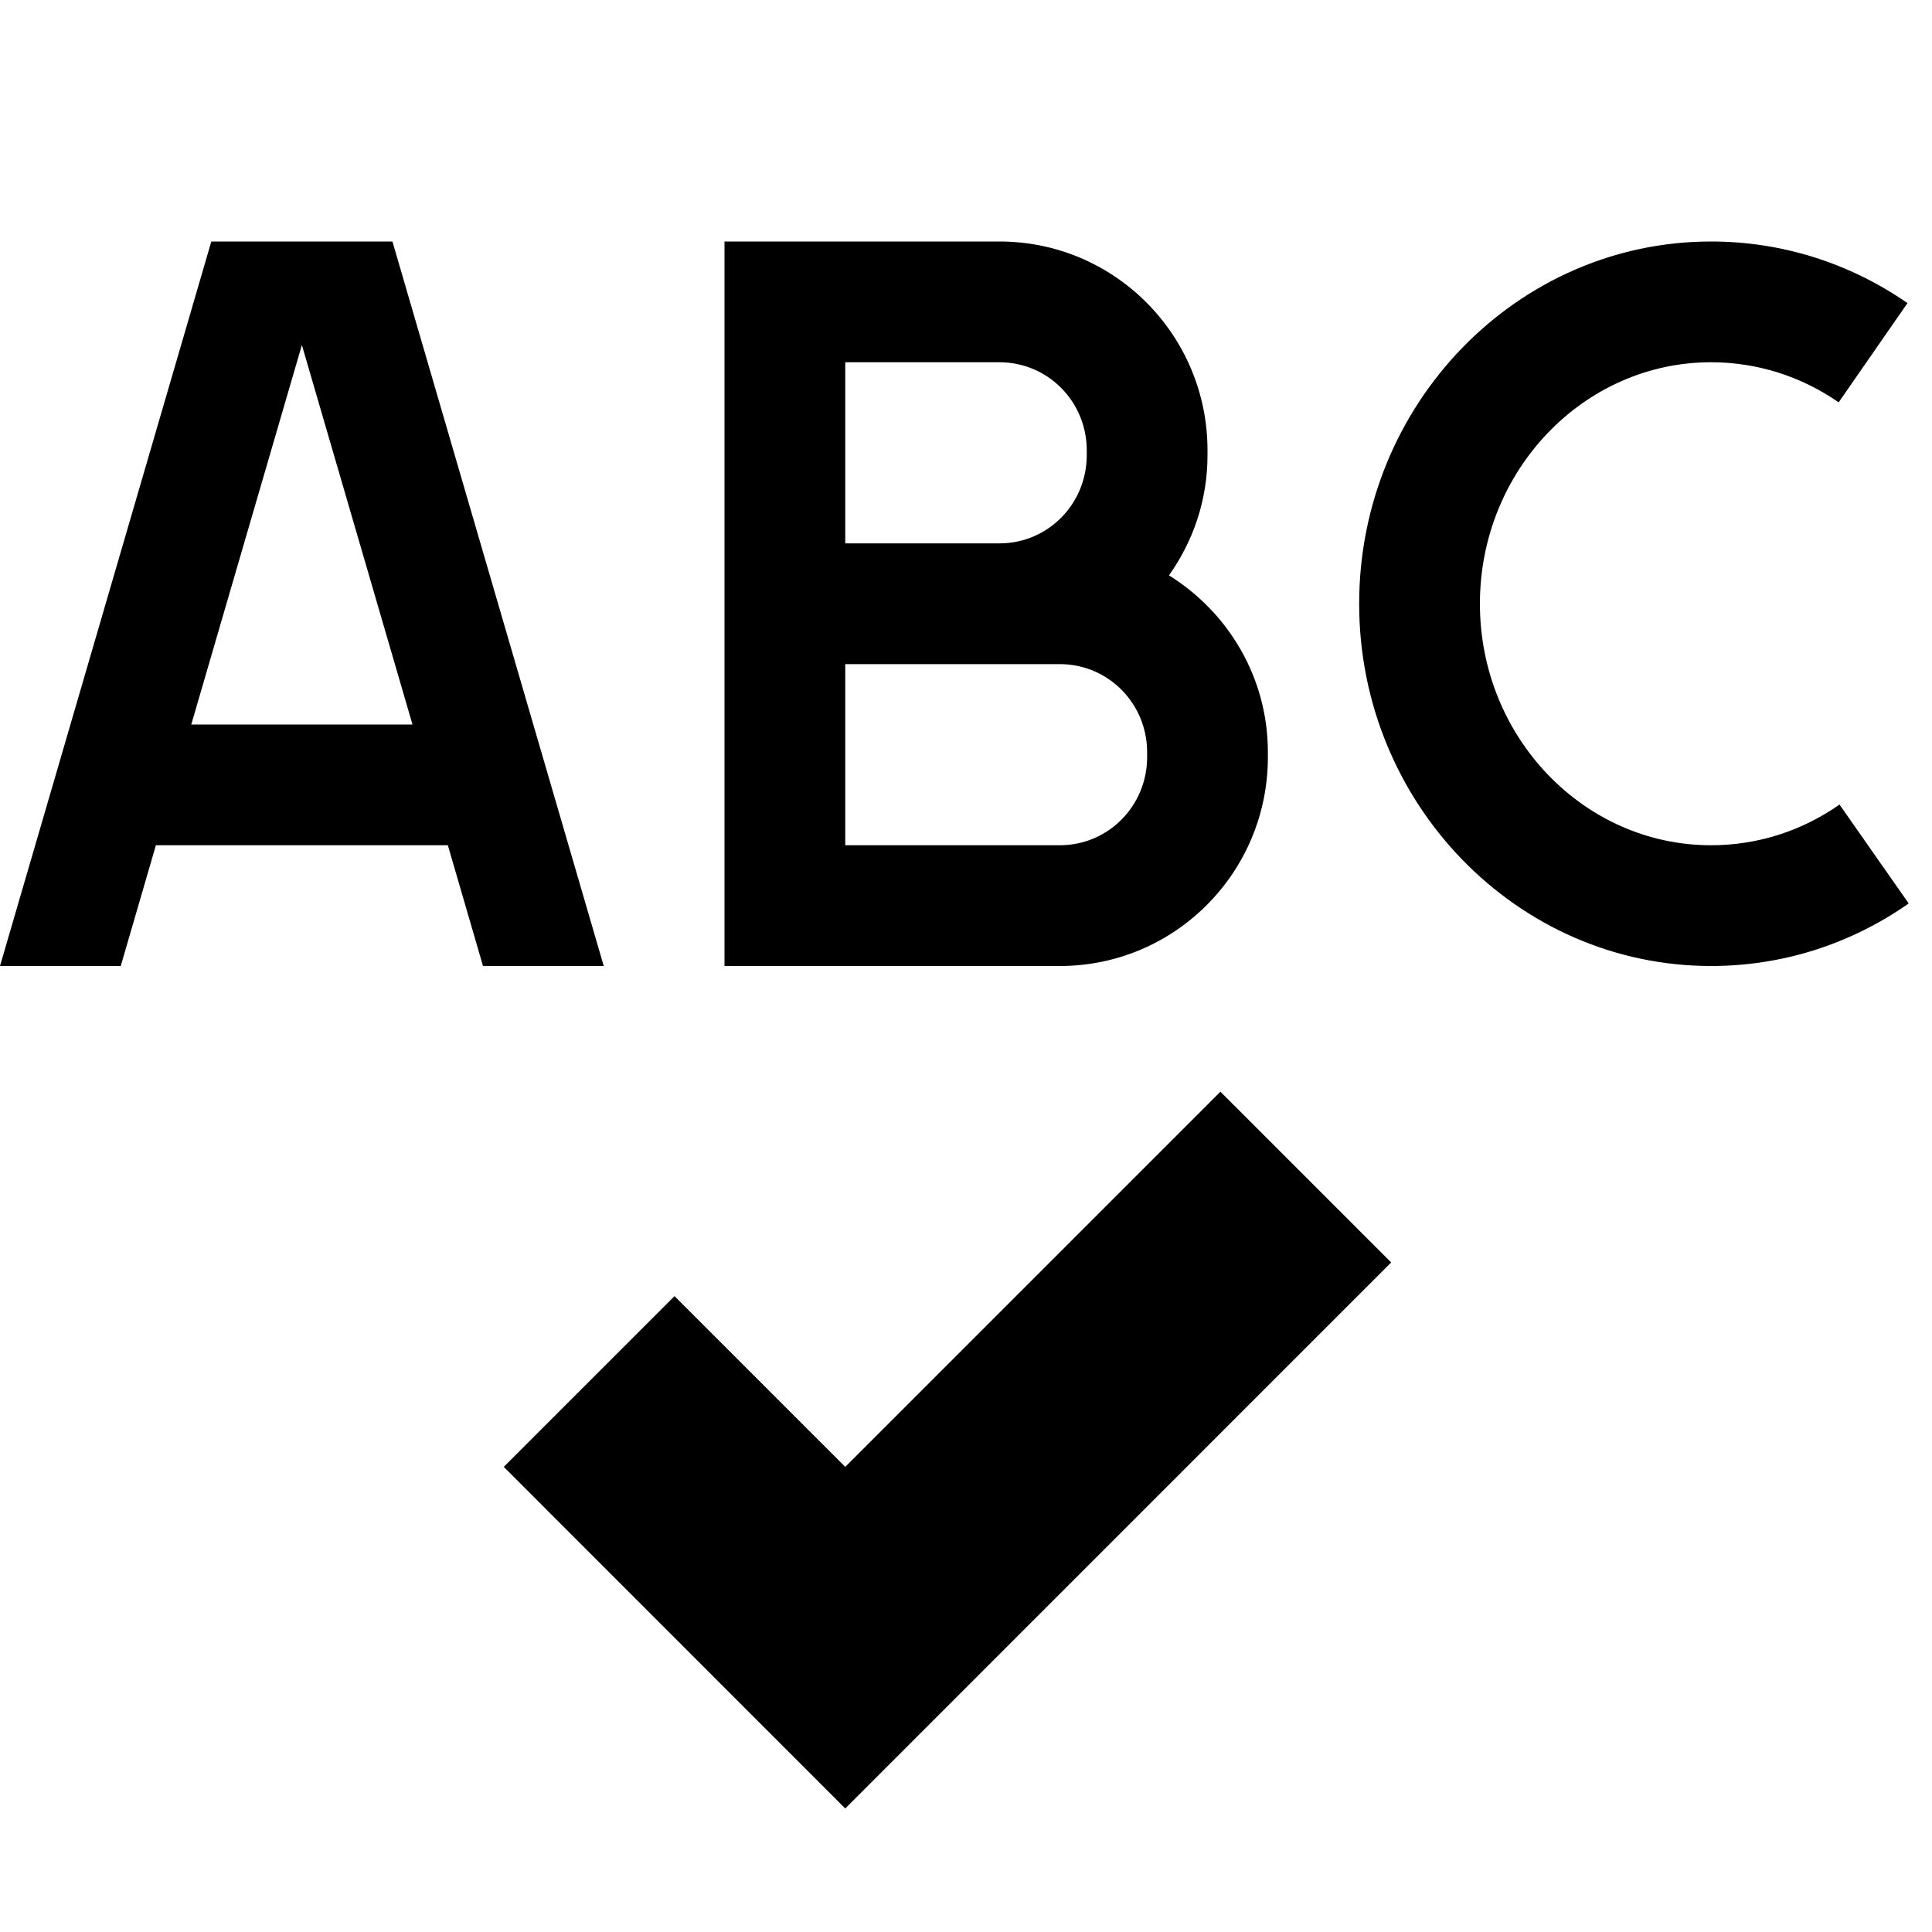<?xml version="1.0" encoding="utf-8"?>
<!-- Generator: Adobe Illustrator 16.0.4, SVG Export Plug-In . SVG Version: 6.00 Build 0)  -->
<!DOCTYPE svg PUBLIC "-//W3C//DTD SVG 1.1//EN" "http://www.w3.org/Graphics/SVG/1.1/DTD/svg11.dtd">
<svg version="1.1" id="artwork" xmlns="http://www.w3.org/2000/svg" xmlns:xlink="http://www.w3.org/1999/xlink" x="0px" y="0px"
	 width="16px" height="16px" viewBox="0 0 16 16" enable-background="new 0 0 16 16" xml:space="preserve">
<g>
	<path d="M8.777,8C9.73,8,10.5,7.225,10.5,6.271V6.229c0-0.619-0.329-1.159-0.819-1.464
		C9.881,4.483,10,4.142,10,3.771V3.729C10,2.775,9.23,2,8.277,2H6v6H8.777z M7,3h1.277C8.679,3,9,3.327,9,3.729v0.041
		C9,4.173,8.679,4.5,8.277,4.5H7V3z M7,5.5h1.777C9.179,5.5,9.5,5.827,9.5,6.229v0.041C9.5,6.673,9.179,7,8.777,7H7V5.5z"/>
	<path d="M3.25,2h-1.5L0,8h1l0.291-1h2.418L4,8h1L3.25,2z M1.584,6L2.5,2.857L3.416,6H1.584z"/>
	<path d="M15.234,6.663C14.919,6.884,14.551,7,14.17,7c-1.055,0-1.914-0.897-1.914-2s0.859-2,1.914-2
		c0.379,0,0.744,0.115,1.057,0.332l0.57-0.822C15.314,2.176,14.753,2,14.17,2c-1.606,0-2.914,1.346-2.914,3s1.308,3,2.914,3
		c0.588,0,1.153-0.179,1.637-0.518L15.234,6.663z"/>
	<polygon points="7,12.148 5.586,10.734 4.172,12.148 7,14.977 11.521,10.455 10.107,9.041 	"/>
</g>
</svg>
